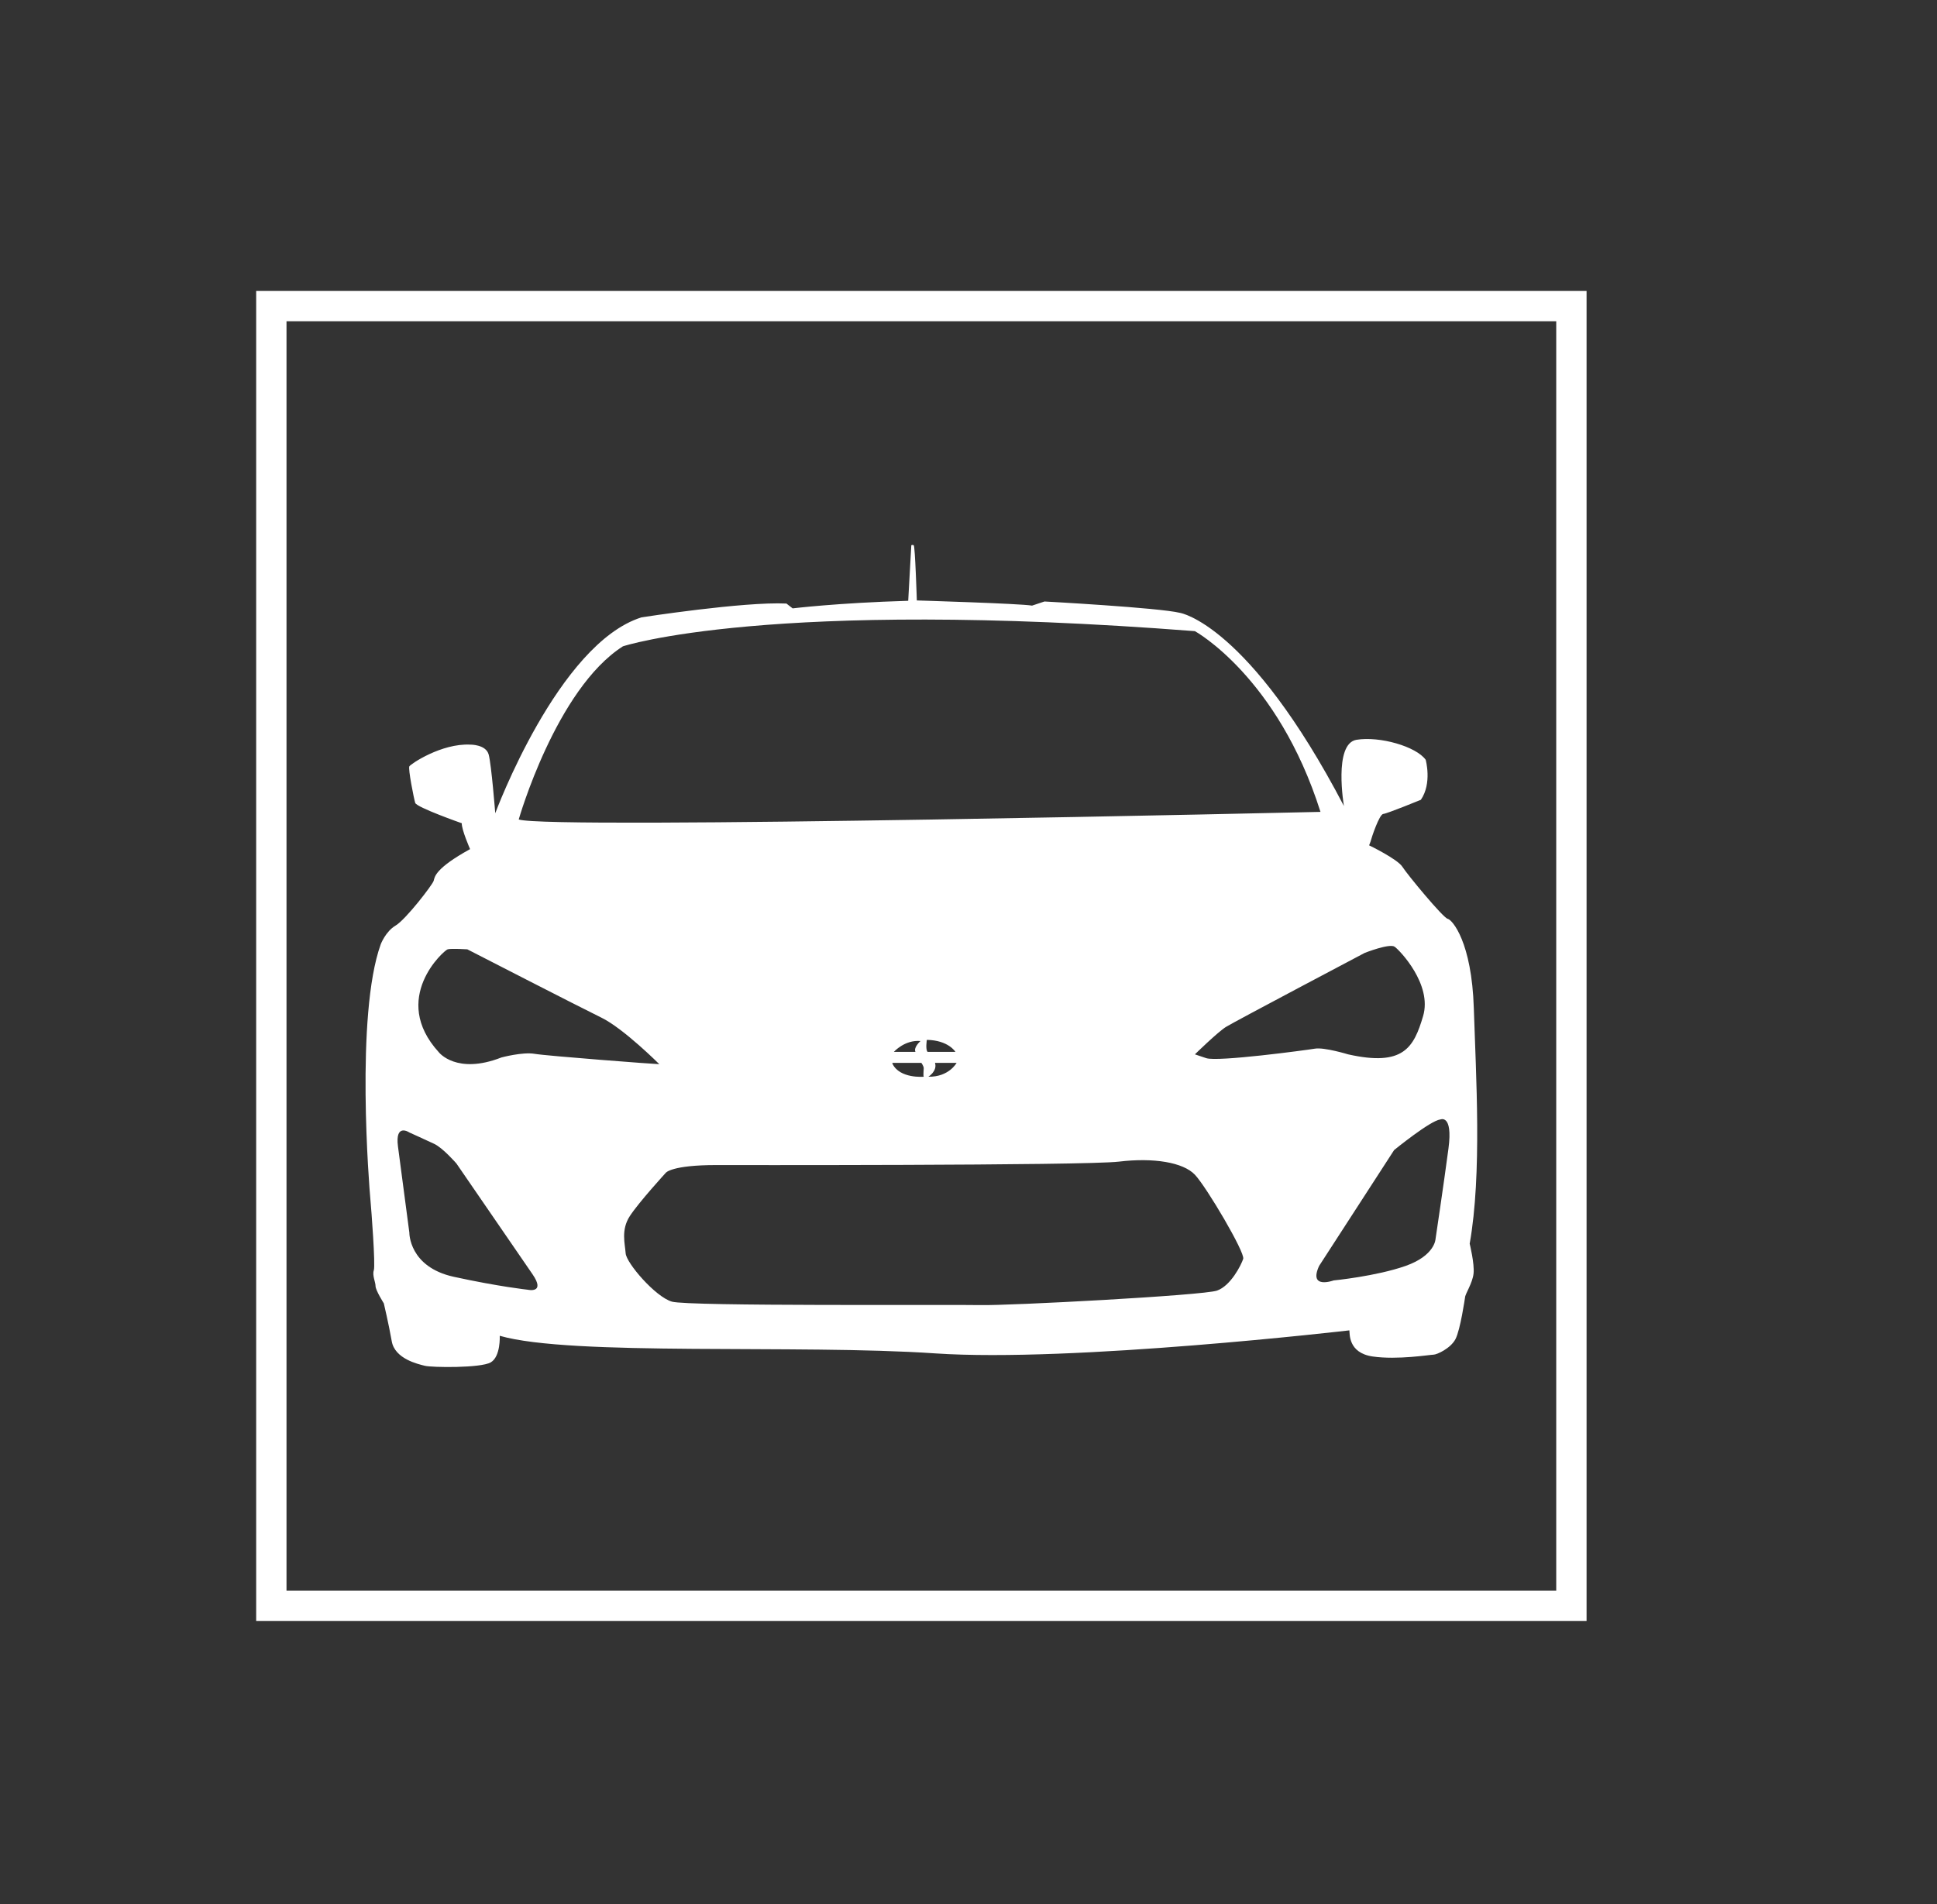 <?xml version="1.0" encoding="utf-8"?>
<!-- Generator: Adobe Illustrator 16.0.4, SVG Export Plug-In . SVG Version: 6.00 Build 0)  -->
<!DOCTYPE svg PUBLIC "-//W3C//DTD SVG 1.1//EN" "http://www.w3.org/Graphics/SVG/1.1/DTD/svg11.dtd">
<svg version="1.1" xmlns="http://www.w3.org/2000/svg" xmlns:xlink="http://www.w3.org/1999/xlink" x="0px" y="0px"
	 width="446.978px" height="439.479px" viewBox="0 0 446.978 439.479" enable-background="new 0 0 446.978 439.479"
	 xml:space="preserve">
<rect x="0" y="0" width="446.978" height="439.479" fill="#333333" stroke="none"/>
<g id="Layer_2">
	<path fill="#FFFFFF" d="M340.096,232.73c-0.478-15.285-4.955-20.42-6.03-20.659c-1.074-0.239-9.314-10.21-10.448-12.001
		c-1.135-1.791-7.683-4.956-7.683-4.956l0.319-0.836c0.238-0.956,2.029-6.329,2.944-6.409c0.916-0.08,8.678-3.264,8.678-3.264
		c2.627-3.821,1.114-9.235,1.114-9.235c-2.189-3.065-10.588-5.493-15.962-4.617s-2.905,15.285-2.905,15.285
		c-21.972-42.034-37.813-44.581-37.813-44.581c-4.856-1.194-31.287-2.627-31.287-2.627l-2.866,0.955
		c-2.627-0.478-26.589-1.194-26.589-1.194s-0.399-12.578-0.717-12.738c-0.318-0.16-0.558,0-0.558,0l-0.716,12.817
		c-16.241,0.478-26.669,1.751-26.669,1.751l-1.433-1.114c-9.871-0.478-33.436,3.185-33.436,3.185
		c-19.265,6.05-33.754,45.218-33.754,45.218s-0.875-11.145-1.512-13.533c-0.637-2.389-4.299-2.309-4.299-2.309
		c-6.607-0.318-13.693,4.458-14.012,5.015c-0.318,0.558,1.035,7.404,1.354,8.438c0.318,1.035,10.747,4.697,10.747,4.697
		c-0.079,1.433,1.911,5.971,1.911,5.971c-8.08,4.458-8.16,6.409-8.399,7.304c-0.239,0.896-6.449,8.956-8.777,10.33
		c-2.328,1.373-3.443,4.339-3.443,4.339c-5.891,16.399-2.627,56.283-2.388,58.831S86.66,292,86.262,293.193
		c-0.398,1.194,0.398,2.707,0.398,3.662s1.911,3.98,1.911,3.98s1.114,4.696,1.831,8.757c0.717,4.06,6.051,5.254,7.643,5.652
		c1.592,0.398,12.897,0.557,15.205-0.796c2.309-1.353,2.07-6.13,2.07-6.13c16.559,4.776,68.941,1.91,100.467,4.06
		s95.591-5.313,95.591-5.313c0.119,0.656-0.358,5.194,5.374,6.03c5.731,0.836,13.255-0.418,14.031-0.418
		c0.775,0,3.94-1.433,5.075-3.582c1.134-2.149,2.209-9.613,2.209-9.613c0-0.776,1.731-3.284,1.97-5.553
		c0.239-2.269-0.896-6.866-0.896-6.866C342.007,270.942,340.574,248.015,340.096,232.73z M143.74,149.18
		c0,0,33.595-11.145,131.993-3.502c0,0,19.104,10.508,28.978,41.715c0,0-178.405,4.14-185.012,1.751
		C119.698,189.144,128.296,159.051,143.74,149.18z M215.756,245.328h4.986c0,0-1.762,3.284-6.509,3.194
		C214.233,248.522,216.354,247.209,215.756,245.328z M214.055,242.791c-0.537-0.508-0.179-2.776-0.179-2.776
		c5.015,0.089,6.598,2.776,6.598,2.776H214.055z M213.159,248.524c0,0-5.553,0.506-7.225-3.017v-0.18h6.68
		c0,0,0.545,0.746,0.545,1.225C213.159,247.03,213.01,248.198,213.159,248.524z M211.248,242.791h-4.985c0,0,2.508-2.836,6.15-2.508
		C212.413,240.283,210.741,241.746,211.248,242.791z M103.298,219.117c0.836-0.239,4.538,0,4.538,0s25.793,13.255,30.928,15.763
		s13.375,10.747,13.375,10.747c-0.956,0-26.032-1.911-28.779-2.389s-7.643,0.836-7.643,0.836
		c-10.389,4.061-14.449-1.194-14.449-1.194C89.924,230.461,102.462,219.355,103.298,219.117z M121.807,297.691
		c0,0-6.687-0.717-17.076-2.985c-10.389-2.269-10.27-10.194-10.27-10.194s-1.911-14.405-2.627-19.898s2.627-3.224,2.627-3.224
		s3.702,1.672,5.732,2.627c2.03,0.955,5.135,4.538,5.135,4.538l17.554,25.555C125.987,298.629,121.807,297.691,121.807,297.691z
		 M286.878,290.566c-0.478,1.434-2.865,6.211-6.051,7.324c-3.185,1.114-48.066,3.502-54.683,3.343
		c-6.616-0.158-67.279,0.319-71.101-0.796c-3.821-1.114-10.508-8.917-10.667-11.146c-0.159-2.229-1.114-5.413,0.956-8.598
		c2.069-3.184,8.299-9.99,8.299-9.99s1.254-1.801,11.762-1.792c0,0,84.864,0.16,92.824-0.795c7.961-0.956,14.807,0.159,17.515,3.025
		C278.439,274.008,287.355,289.134,286.878,290.566z M278.359,244.24c-2.627-0.882-2.627-0.882-2.627-0.882s5.254-5.136,7.164-6.329
		c1.911-1.194,32.003-17.077,32.003-17.077s5.732-2.269,6.927-1.433c1.193,0.835,8.717,8.717,6.567,16.001
		s-4.538,11.702-17.315,8.837c0,0-5.492-1.672-7.642-1.314C301.286,242.402,280.986,245.123,278.359,244.24z M334.245,265.091
		c-1.075,8.12-2.985,20.897-2.985,20.897s-0.12,3.821-6.927,6.21c-6.806,2.389-16.598,3.344-16.598,3.344s-5.852,2.149-3.344-3.344
		l17.314-26.749c0,0,8.359-6.807,10.628-7.045C332.334,258.404,335.319,256.971,334.245,265.091z"/>
	<rect x="62.614" y="70.655" fill="none" stroke="#FFFFFF" stroke-width="7" stroke-miterlimit="10" width="300" height="300"/>
</g>
<g id="Layer_3">
</g>
</svg>
